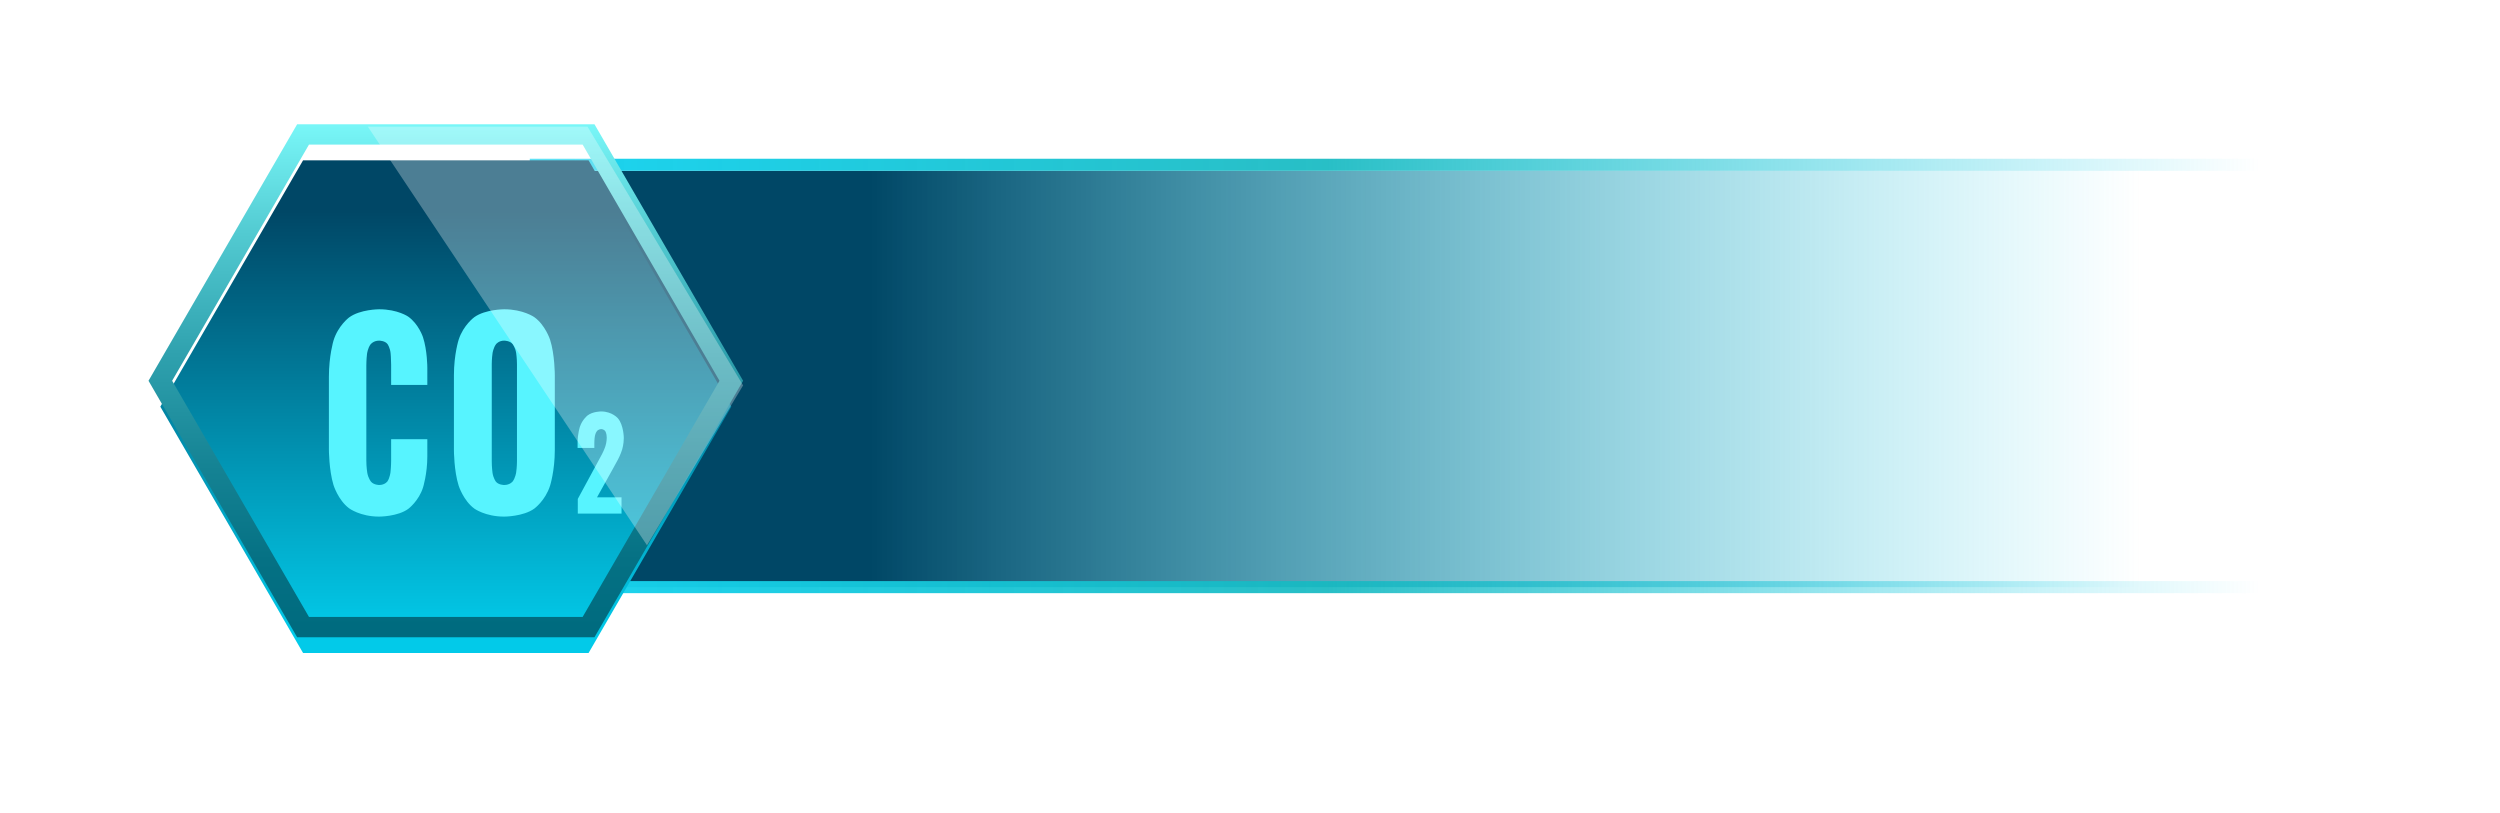 <svg xmlns="http://www.w3.org/2000/svg" xmlns:xlink="http://www.w3.org/1999/xlink" width="233.895" height="76.094" viewBox="0 0 233.895 76.094" fill="none">
<rect x="37.319" y="15.98" width="177.363" height="38.95"   fill="url(#linear_fill_57_1210)" >
</rect>
<rect x="49.564" y="14.852" width="184.33" height="1.129"   fill="url(#linear_fill_57_1211)" >
</rect>
<rect x="49.564" y="54.366" width="184.33" height="1.129"   fill="url(#linear_fill_57_1212)" >
</rect>
<g filter="url(#filter_57_1214)">
<path d="M68.42 35.047L55.065 12L28.355 12L15 35.047L28.355 58.093L55.065 58.093L68.42 35.047Z"   fill="url(#linear_fill_57_1214)" >
</path>
</g>
<path d="M55.617 11.623L69.524 35.624L55.617 59.623L27.802 59.623L13.895 35.624L27.802 11.623L55.617 11.623ZM54.512 13.53L67.314 35.624L54.512 57.717L28.907 57.717L16.105 35.624L28.907 13.53L54.512 13.53Z" fill-rule="evenodd"  fill="url(#linear_fill_57_1215)" >
</path>
<g filter="url(#filter_57_1218)">
<path d="M35.472 45.333C33.692 45.333 32.657 44.553 32.657 44.553C31.623 43.773 31.197 42.364 31.197 42.364C30.771 40.955 30.771 39.045 30.771 39.045L30.771 32.245C30.771 30.289 31.197 28.88 31.197 28.88C31.623 27.471 32.657 26.703 32.657 26.703C33.692 25.935 35.472 25.935 35.472 25.935C37.213 25.935 38.19 26.622 38.19 26.622C39.166 27.308 39.573 28.543 39.573 28.543C39.979 29.777 39.979 31.384 39.979 31.384L39.979 33.014L36.594 33.014L36.594 31.128C36.594 30.569 36.545 30.056 36.545 30.056C36.497 29.544 36.265 29.206 36.265 29.206C36.033 28.869 35.472 28.869 35.472 28.869C34.93 28.869 34.669 29.218 34.669 29.218C34.408 29.567 34.34 30.091 34.34 30.091C34.273 30.615 34.273 31.198 34.273 31.198L34.273 40.07C34.273 40.699 34.36 41.223 34.36 41.223C34.447 41.746 34.708 42.061 34.708 42.061C34.969 42.375 35.472 42.375 35.472 42.375C36.014 42.375 36.246 42.038 36.246 42.038C36.478 41.7 36.536 41.164 36.536 41.164C36.594 40.629 36.594 40.07 36.594 40.07L36.594 38.09L39.979 38.09L39.979 39.721C39.979 41.327 39.582 42.596 39.582 42.596C39.186 43.866 38.209 44.599 38.209 44.599C37.232 45.333 35.472 45.333 35.472 45.333ZM47.168 45.333C45.408 45.333 44.383 44.588 44.383 44.588C43.358 43.842 42.913 42.445 42.913 42.445C42.468 41.048 42.468 39.115 42.468 39.115L42.468 32.106C42.468 30.149 42.913 28.776 42.913 28.776C43.358 27.402 44.383 26.668 44.383 26.668C45.408 25.935 47.168 25.935 47.168 25.935C48.948 25.935 49.983 26.668 49.983 26.668C51.017 27.402 51.462 28.776 51.462 28.776C51.907 30.149 51.907 32.106 51.907 32.106L51.907 39.115C51.907 41.048 51.462 42.445 51.462 42.445C51.017 43.842 49.983 44.588 49.983 44.588C48.948 45.333 47.168 45.333 47.168 45.333ZM47.168 42.375C47.71 42.375 47.961 42.049 47.961 42.049C48.213 41.723 48.29 41.211 48.29 41.211C48.367 40.699 48.367 40.163 48.367 40.163L48.367 31.081C48.367 30.522 48.29 30.021 48.29 30.021C48.213 29.521 47.961 29.195 47.961 29.195C47.71 28.869 47.168 28.869 47.168 28.869C46.665 28.869 46.414 29.195 46.414 29.195C46.162 29.521 46.085 30.021 46.085 30.021C46.008 30.522 46.008 31.081 46.008 31.081L46.008 40.163C46.008 40.699 46.075 41.211 46.075 41.211C46.143 41.723 46.385 42.049 46.385 42.049C46.627 42.375 47.168 42.375 47.168 42.375ZM54.057 45.053L54.057 43.679L55.934 40.21C56.147 39.825 56.335 39.464 56.335 39.464C56.524 39.103 56.645 38.731 56.645 38.731C56.766 38.358 56.766 37.951 56.766 37.951C56.766 37.543 56.63 37.345 56.63 37.345C56.495 37.147 56.263 37.147 56.263 37.147C56.002 37.147 55.856 37.322 55.856 37.322C55.711 37.497 55.658 37.788 55.658 37.788C55.605 38.079 55.605 38.44 55.605 38.44L55.605 38.906L54.038 38.906L54.038 38.405C54.038 37.566 54.261 36.909 54.261 36.909C54.483 36.251 54.967 35.872 54.967 35.872C55.45 35.494 56.234 35.494 56.234 35.494C57.288 35.494 57.825 36.152 57.825 36.152C58.361 36.81 58.361 37.986 58.361 37.986C58.361 38.556 58.211 39.045 58.211 39.045C58.062 39.534 57.815 39.994 57.815 39.994C57.568 40.454 57.288 40.955 57.288 40.955L55.856 43.528L58.149 43.528L58.149 45.053L54.057 45.053Z" fill-rule="evenodd"  fill="#57F4FF" >
</path>
</g>
<g opacity="0.3">
<path d="M60.53 51.014L69.524 36.058L54.967 11.852L34.416 11.852L60.53 51.014Z"   fill="#FFFFFF" >
</path>
</g>
<defs>
<linearGradient id="linear_fill_57_1210" x1="81.333" y1="35.455" x2="200.322" y2="35.455" gradientUnits="userSpaceOnUse">
<stop offset="0" stop-color="#004766"  />
<stop offset="1" stop-color="#02CAE9" stop-opacity="0" />
</linearGradient>
<linearGradient id="linear_fill_57_1211" x1="28.752" y1="15.416" x2="211.412" y2="15.416" gradientUnits="userSpaceOnUse">
<stop offset="0" stop-color="#17DBFE"  />
<stop offset="0.522" stop-color="#15B9C1" stop-opacity="0.918" />
<stop offset="1" stop-color="#02CAE9" stop-opacity="0" />
</linearGradient>
<linearGradient id="linear_fill_57_1212" x1="28.752" y1="54.93" x2="211.412" y2="54.93" gradientUnits="userSpaceOnUse">
<stop offset="0" stop-color="#17DBFE"  />
<stop offset="0.522" stop-color="#15B9C1" stop-opacity="0.918" />
<stop offset="1" stop-color="#02CAE9" stop-opacity="0" />
</linearGradient>
<linearGradient id="linear_fill_57_1214" x1="41.71" y1="16.784" x2="41.71" y2="56.235" gradientUnits="userSpaceOnUse">
<stop offset="0" stop-color="#004766"  />
<stop offset="1" stop-color="#02CAE9"  />
</linearGradient>
<filter id="filter_57_1214" x="0" y="0" width="83.42" height="76.094" filterUnits="userSpaceOnUse" color-interpolation-filters="sRGB">
<feFlood flood-opacity="0" result="feFloodId_57_1214"/>
<feColorMatrix in="SourceAlpha" type="matrix" values="0 0 0 0 0 0 0 0 0 0 0 0 0 0 0 0 0 0 127 0" result="hardAlpha_57_1214"/>
<feOffset dx="0" dy="3"/>
<feGaussianBlur stdDeviation="7.5"/>
<feComposite in2="hardAlpha_57_1214" operator="out"/>
<feColorMatrix type="matrix" values="0 0 0 0 0 0 0 0 0 0.545 0 0 0 0 0.6 0 0 0 1 0"/>
<feBlend mode="normal" in2="feFloodId_57_1214" result="dropShadow_1_57_1214"/>
<feBlend mode="normal" in="SourceGraphic" in2="dropShadow_1_57_1214" result="shape_57_1214"/>
</filter>
<linearGradient id="linear_fill_57_1215" x1="41.709" y1="9.733" x2="41.709" y2="58.723" gradientUnits="userSpaceOnUse">
<stop offset="0" stop-color="#80FFFF"  />
<stop offset="0.243" stop-color="#53CBD2"  />
<stop offset="0.479" stop-color="#2FA1AE"  />
<stop offset="0.69" stop-color="#158394"  />
<stop offset="0.871" stop-color="#057184"  />
<stop offset="1" stop-color="#006B7F"  />
</linearGradient>
<filter id="filter_57_1218" x="28.771" y="25.935" width="31.59" height="24.398" filterUnits="userSpaceOnUse" color-interpolation-filters="sRGB">
<feFlood flood-opacity="0" result="feFloodId_57_1218"/>
<feColorMatrix in="SourceAlpha" type="matrix" values="0 0 0 0 0 0 0 0 0 0 0 0 0 0 0 0 0 0 127 0" result="hardAlpha_57_1218"/>
<feOffset dx="0" dy="3"/>
<feGaussianBlur stdDeviation="1"/>
<feComposite in2="hardAlpha_57_1218" operator="out"/>
<feColorMatrix type="matrix" values="0 0 0 0 0 0 0 0 0 0.11 0 0 0 0 0.302 0 0 0 0.6 0"/>
<feBlend mode="normal" in2="feFloodId_57_1218" result="dropShadow_1_57_1218"/>
<feBlend mode="normal" in="SourceGraphic" in2="dropShadow_1_57_1218" result="shape_57_1218"/>
</filter>
</defs>
</svg>
